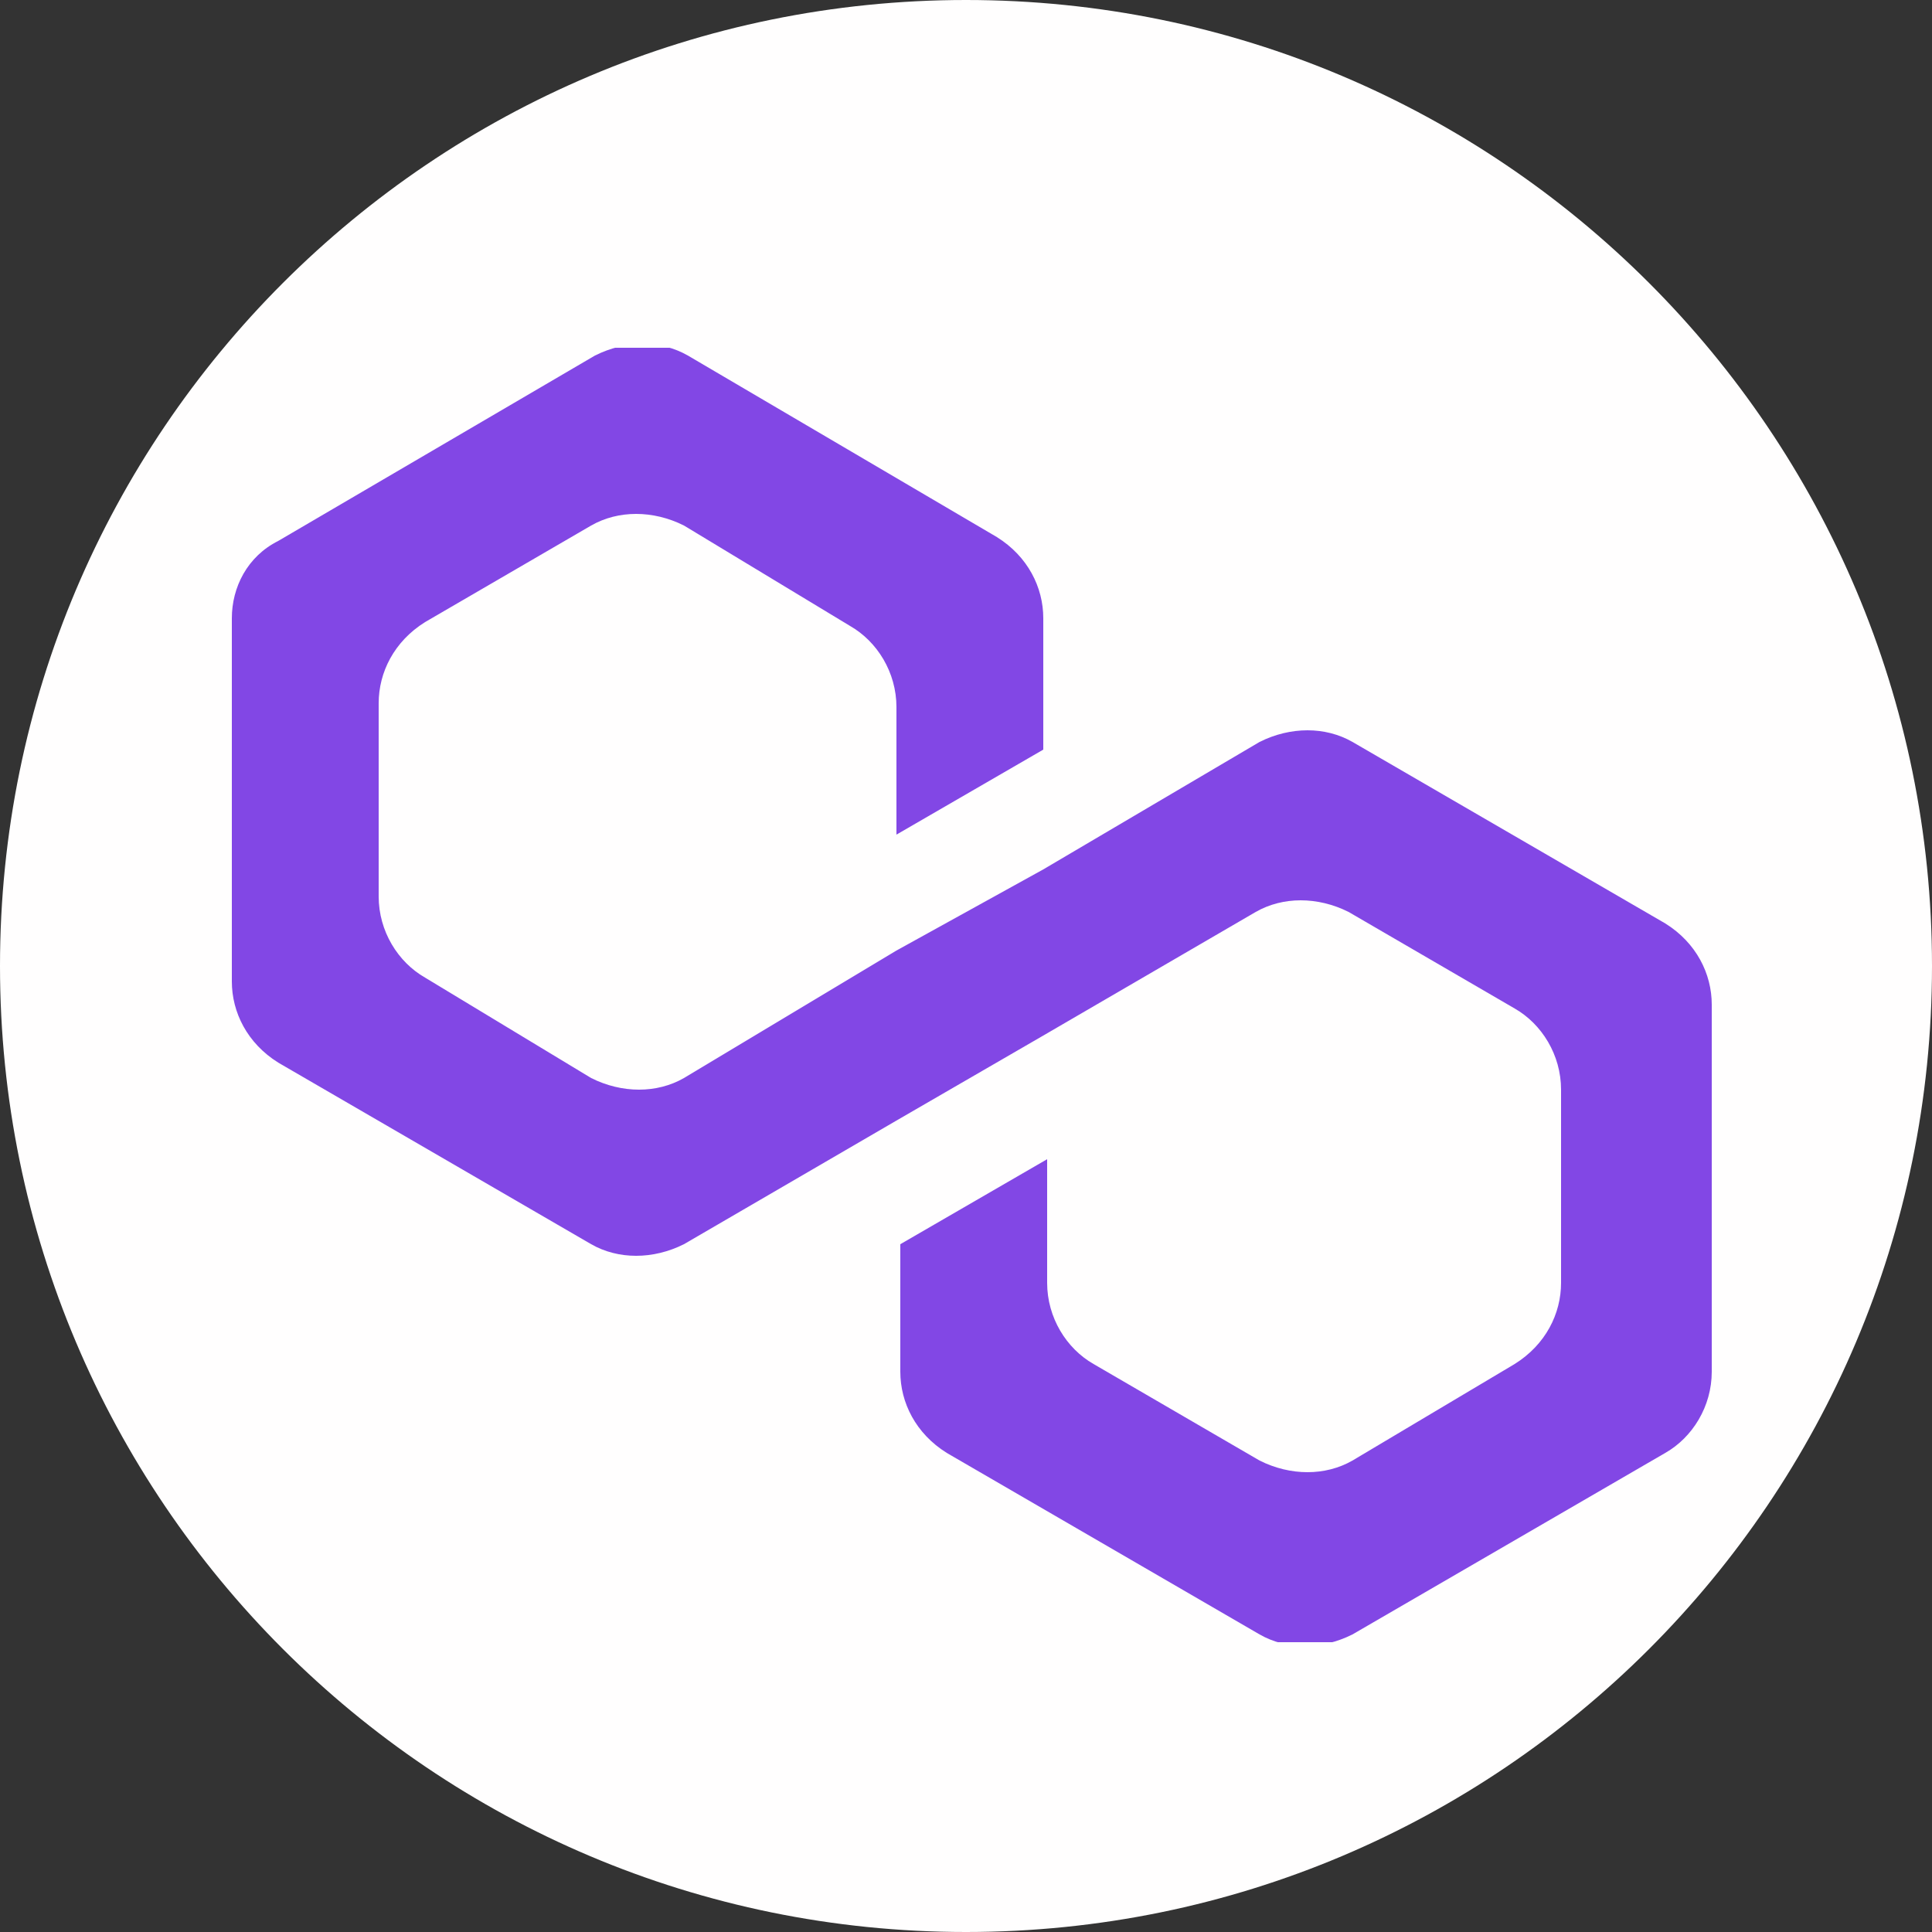 <svg width="50" height="50" viewBox="0 0 50 50" fill="none" xmlns="http://www.w3.org/2000/svg">
<rect x="0" y="0" width="50" height="50" fill="#333333" stroke="none"/>
<path d="M25 50C38.807 50 50 38.807 50 25C50 11.193 38.807 0 25 0C11.193 0 0 11.193 0 25C0 38.807 11.193 50 25 50Z" fill="#FFFEFE"/>
<g clip-path="url(#clip0_183_73)">
<path d="M35 19.2C34.3 18.8 33.4 18.8 32.6 19.2L27 22.5L23.2 24.6L17.7 27.9C17 28.3 16.1 28.3 15.3 27.9L11 25.3C10.3 24.9 9.8 24.1 9.8 23.2V18.2C9.8 17.4 10.2 16.6 11 16.1L15.3 13.6C16 13.2 16.9 13.2 17.7 13.6L22 16.2C22.7 16.6 23.2 17.4 23.2 18.3V21.6L27 19.4V16C27 15.2 26.6 14.4 25.8 13.9L17.8 9.2C17.1 8.8 16.2 8.8 15.4 9.2L7.2 14C6.4 14.4 6 15.2 6 16V25.4C6 26.2 6.4 27 7.2 27.5L15.3 32.2C16 32.6 16.9 32.6 17.7 32.2L23.2 29L27 26.8L32.5 23.6C33.2 23.2 34.1 23.2 34.9 23.6L39.2 26.1C39.9 26.5 40.4 27.3 40.4 28.2V33.2C40.4 34 40 34.8 39.2 35.3L35 37.8C34.3 38.2 33.4 38.2 32.6 37.8L28.3 35.3C27.6 34.9 27.1 34.1 27.1 33.2V30L23.3 32.2V35.5C23.3 36.3 23.7 37.1 24.5 37.6L32.6 42.3C33.3 42.7 34.2 42.7 35 42.3L43.1 37.6C43.8 37.2 44.3 36.4 44.3 35.5V26C44.3 25.2 43.9 24.4 43.1 23.9L35 19.2Z" fill="#8247E5"/>
</g>
<defs>
<clipPath id="clip0_183_73">
<rect width="38.4" height="33.5" fill="white" transform="translate(6 9)"/>
</clipPath>
</defs>
</svg>
